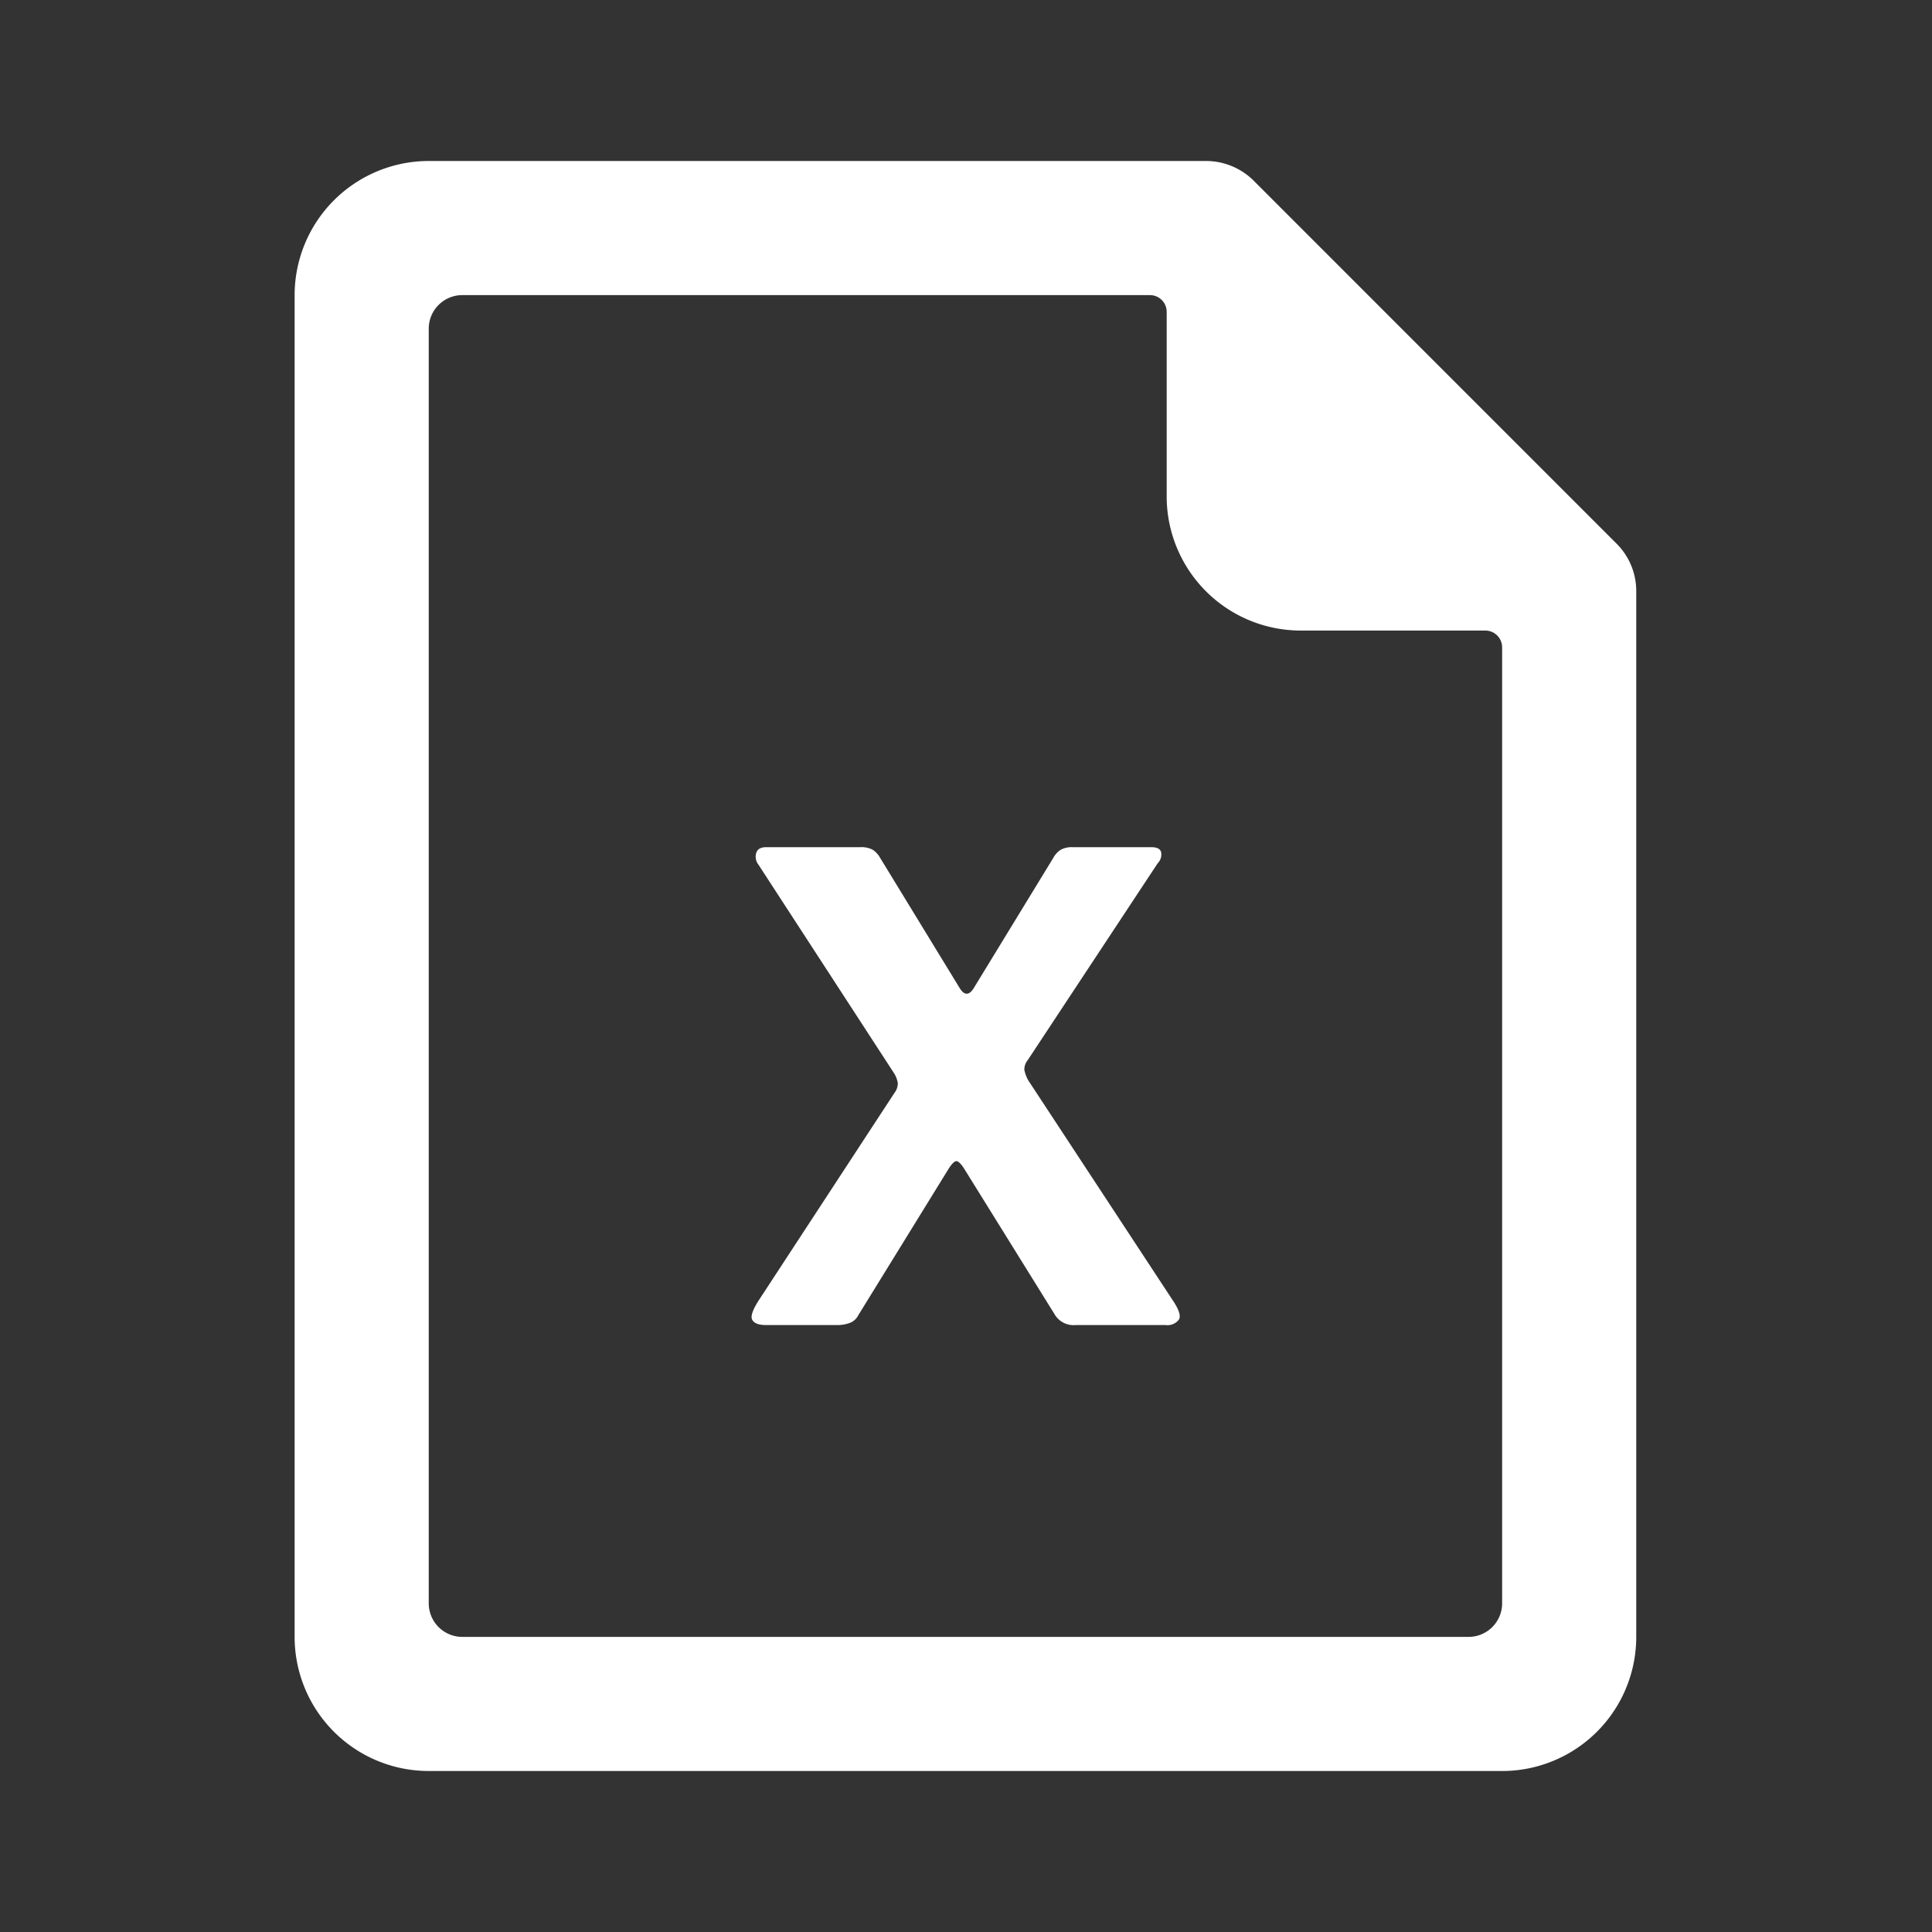 <svg id="_24x24-File-Excel" data-name="24x24-File-Excel" xmlns="http://www.w3.org/2000/svg" width="24" height="24" viewBox="0 0 24 24">
  <rect x="0" y="0" width="24" height="24" fill="#333333" stroke="none"/>
  <rect id="Frame24" width="24" height="24" fill="#fff" opacity="0"/>
  <g id="Group_12551" data-name="Group 12551" transform="translate(-953.132 -533.625)">
    <path id="Path_8751" data-name="Path 8751" d="M973.214,540.379l-4.511-4.512a.839.839,0,0,0-.589-.242h-9.656a1.667,1.667,0,0,0-1.666,1.667v16.666a1.666,1.666,0,0,0,1.666,1.667h13.334a1.666,1.666,0,0,0,1.666-1.667v-12.99A.829.829,0,0,0,973.214,540.379Zm-1.422,13.163a.417.417,0,0,1-.417.417h-12.5a.417.417,0,0,1-.417-.416V537.708a.417.417,0,0,1,.417-.417h8.542a.208.208,0,0,1,.208.208v2.293a1.666,1.666,0,0,0,1.667,1.666h2.291a.209.209,0,0,1,.209.208Z" fill="#ffffff"/>
    <path id="Path_8752" data-name="Path 8752" d="M965.905,547.045a.462.462,0,0,1-.048-.128.179.179,0,0,1,.04-.12l1.616-2.448a.155.155,0,0,0,.044-.132c-.008-.045-.049-.068-.124-.068h-.976a.287.287,0,0,0-.148.032.274.274,0,0,0-.092.1l-.992,1.624c-.027.042-.055.064-.084.064s-.057-.022-.084-.064l-.992-1.624a.284.284,0,0,0-.092-.1.3.3,0,0,0-.156-.032h-1.168c-.069,0-.111.026-.124.076a.158.158,0,0,0,.028.14l1.68,2.584a.326.326,0,0,1,.052.132.205.205,0,0,1-.044.124l-1.68,2.568c-.08.123-.108.206-.084.248s.079.064.164.064h.888a.427.427,0,0,0,.164-.028.192.192,0,0,0,.1-.092l1.12-1.816c.043-.069.077-.1.1-.1s.061.036.1.1l1.128,1.816a.273.273,0,0,0,.256.12h1.112a.179.179,0,0,0,.168-.068c.027-.045,0-.126-.08-.244Z" fill="#ffffff"/>
  </g>
<style type="text/css" media="screen">path{vector-effect:non-scaling-stroke}</style></svg>
